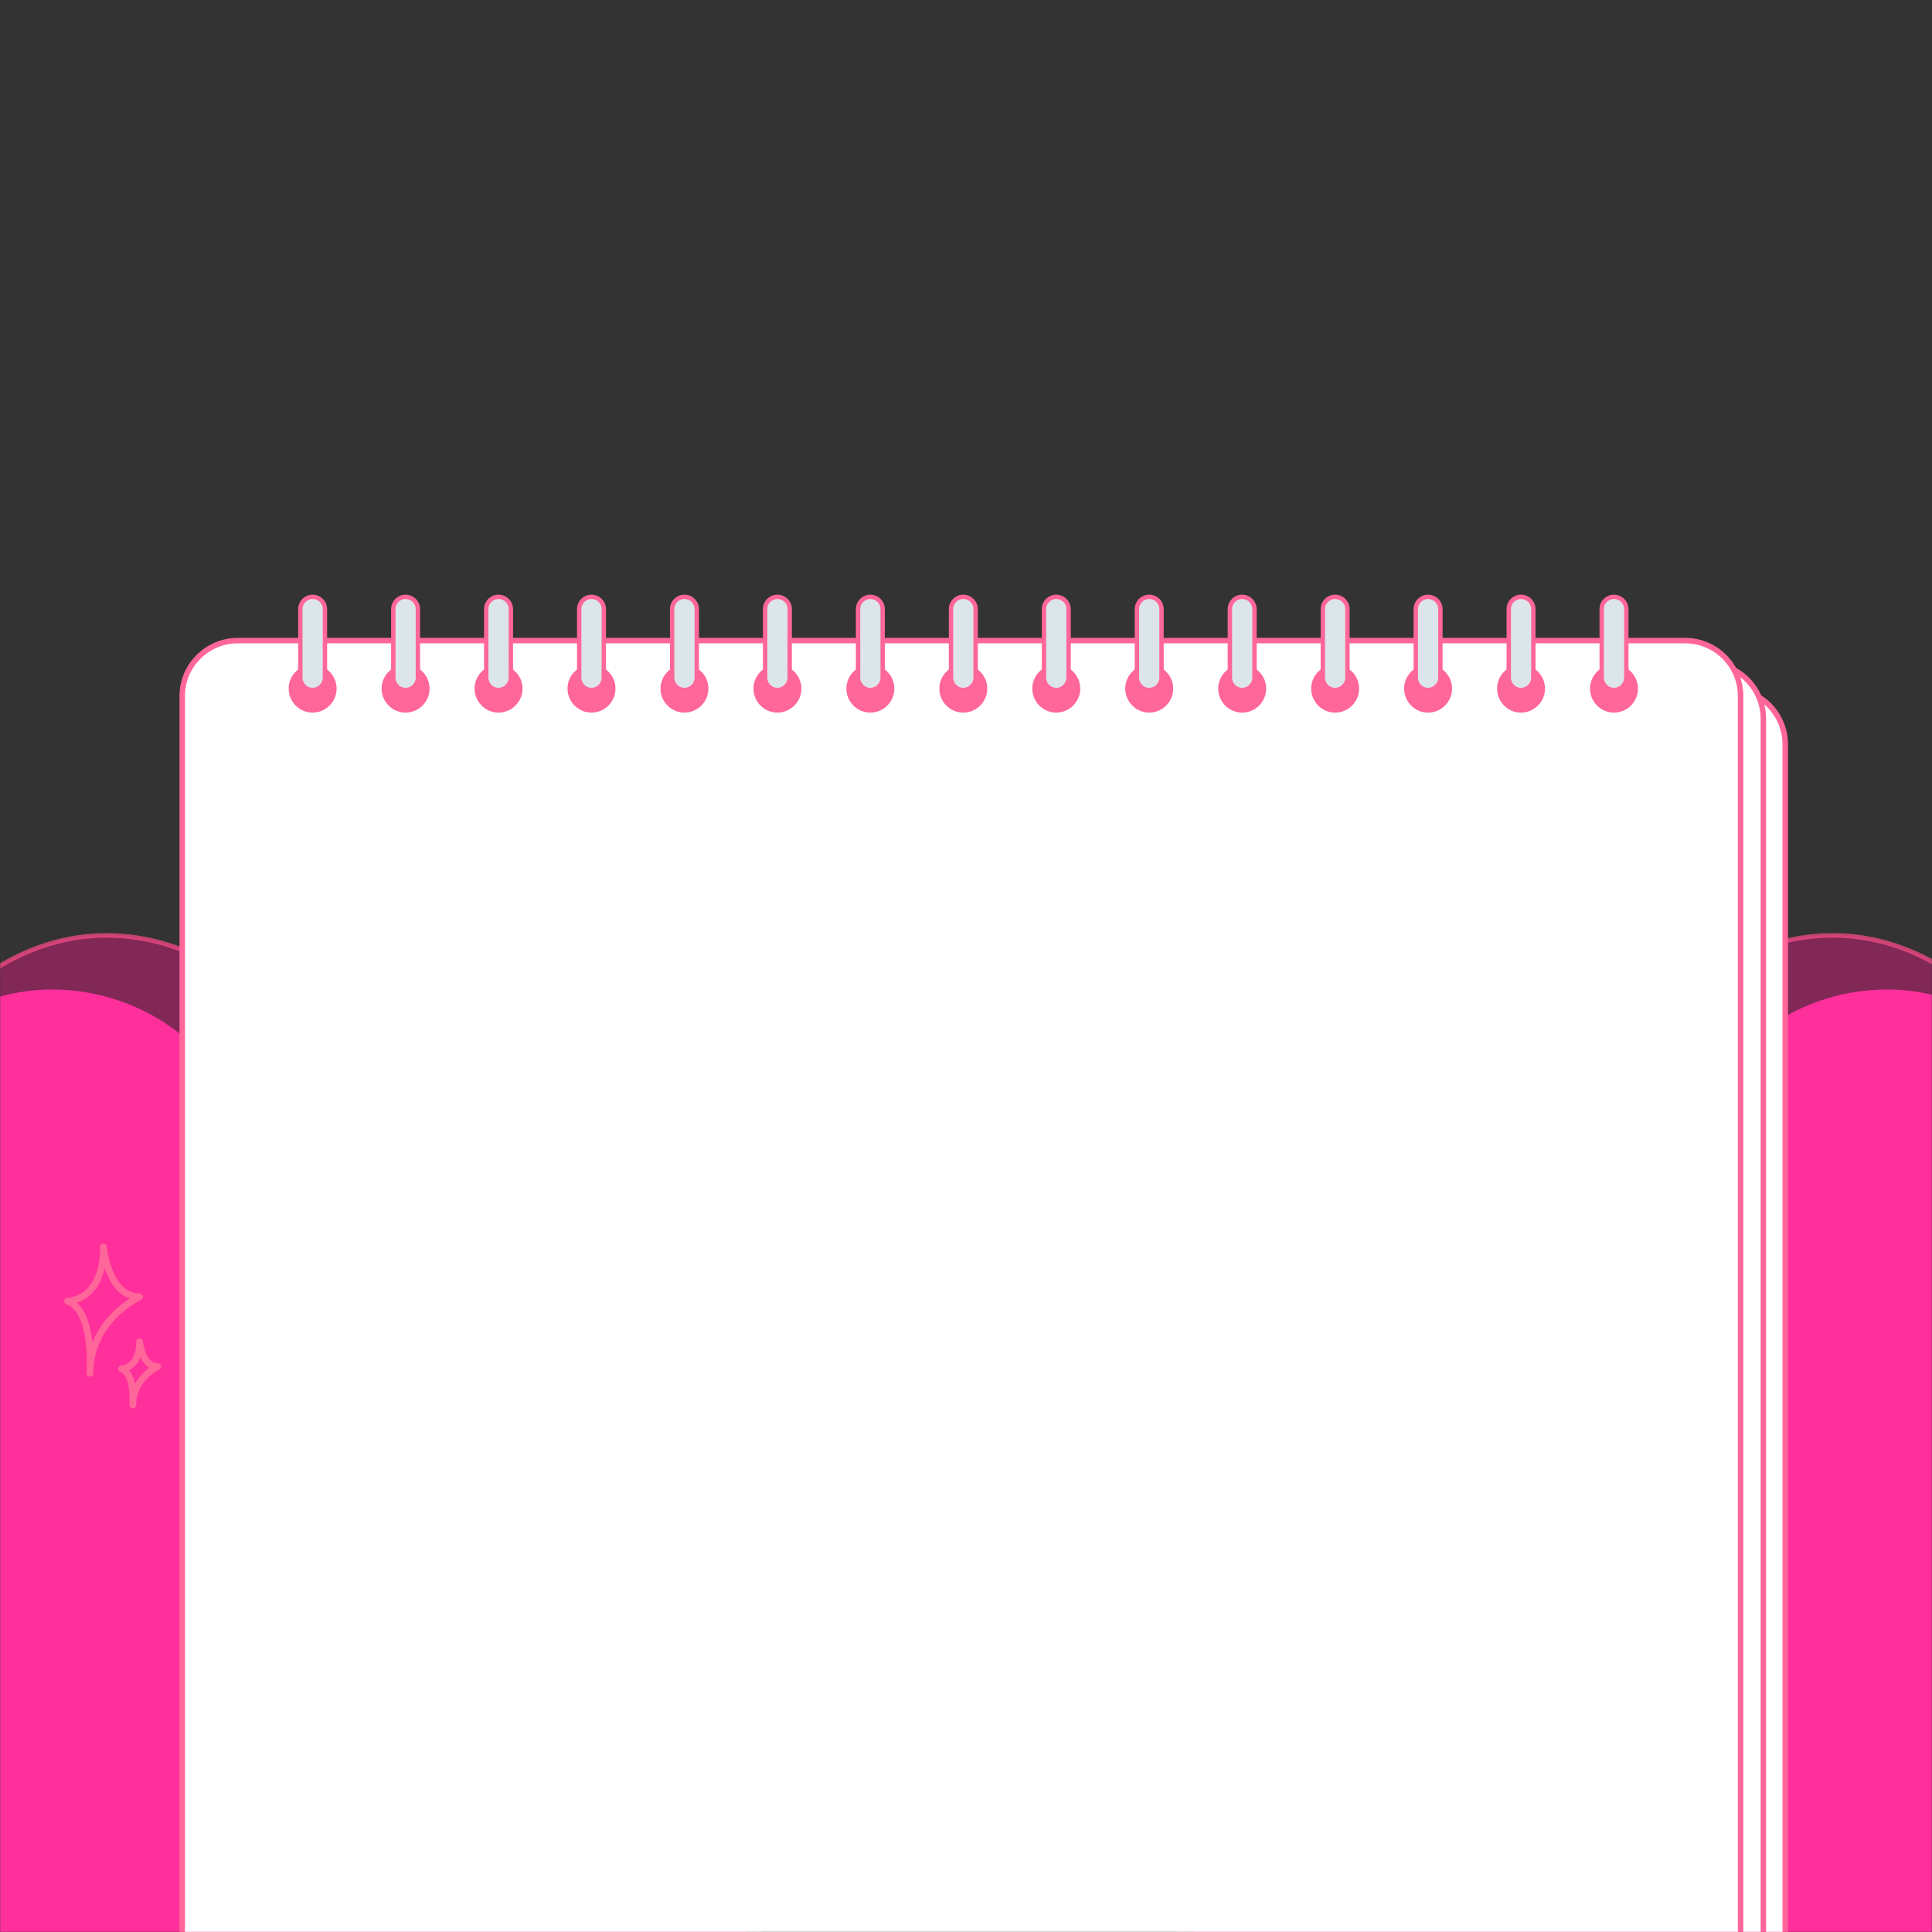 <svg width="1460" height="1460" viewBox="0 0 1460 1460" fill="none" xmlns="http://www.w3.org/2000/svg">
<rect x="0" y="0" width="1460" height="1460" fill="#333333" stroke="none"/>
<mask id="mask0_236_94" style="mask-type:luminance" maskUnits="userSpaceOnUse" x="0" y="0" width="1460" height="1460">
<path d="M1460 1460H0V0H1460V1460Z" fill="white"/>
</mask>
<g mask="url(#mask0_236_94)">
<path d="M632.041 1323.52C632.041 1223.8 551.19 1142.95 451.47 1142.95C427.366 1142.95 404.364 1147.77 383.29 1156.31C400.507 1131.24 410.562 1100.8 410.562 1068.02C410.562 981.519 340.455 911.274 253.819 911.274C245.279 911.274 236.877 911.963 228.751 913.34C233.985 897.638 236.739 880.972 236.739 863.617C236.739 776.982 166.632 706.874 80.134 706.874C-4.436 706.874 -82.945 782.491 -79.502 868.851C-77.023 930.282 -64.764 992.125 -60.495 1053.56C-56.225 1115.26 -54.021 1177.24 -53.883 1239.09C-53.745 1323.24 -57.464 1407.4 -65.04 1491.28C-65.453 1497.06 -66.004 1503.26 -63.249 1508.36C-58.98 1516.21 -49.062 1518.55 -40.385 1519.93C157.541 1551.75 360.151 1513.46 560.005 1527.78C568.683 1528.47 579.426 1528.19 583.558 1520.48C588.792 1510.7 578.462 1500.37 573.09 1490.59C557.251 1461.53 591.134 1440.73 604.632 1419.24C622.538 1390.59 632.041 1357.26 632.041 1323.52Z" fill="#F5188C" fill-opacity="0.4" stroke="#FE4E89" stroke-opacity="0.7" stroke-width="3.443" stroke-linecap="round" stroke-linejoin="round"/>
<path d="M591.135 1364.42C591.135 1264.7 510.284 1183.85 410.563 1183.85C386.459 1183.85 363.457 1188.67 342.384 1197.21C359.601 1172.01 369.655 1141.71 369.655 1108.92C369.655 1022.29 299.548 952.181 212.912 952.181C204.372 952.181 195.97 952.87 187.844 954.247C193.078 938.545 195.97 921.879 195.97 904.525C195.97 817.889 125.725 747.781 39.227 747.781C-45.343 747.781 -123.714 823.398 -120.409 909.759C-117.93 971.051 -105.671 1033.03 -101.401 1094.46C-97.131 1156.17 -94.928 1218.01 -94.79 1279.99C-94.652 1364.15 -98.371 1448.31 -105.947 1532.19C-106.36 1537.97 -106.911 1544.17 -104.156 1549.27C-99.886 1556.98 -89.969 1559.32 -81.292 1560.84C116.635 1592.65 319.244 1554.36 519.236 1568.69C527.914 1569.38 538.519 1569.1 542.652 1561.39C548.023 1551.61 537.555 1541.28 532.184 1531.5C516.344 1502.44 550.227 1481.64 563.725 1460.15C581.631 1431.5 591.135 1398.17 591.135 1364.42Z" fill="#FF309C"/>
<path d="M833.551 1323.52C833.551 1223.8 914.402 1142.95 1014.12 1142.95C1038.23 1142.95 1061.23 1147.77 1082.3 1156.31C1065.08 1131.24 1055.03 1100.8 1055.03 1068.02C1055.03 981.519 1125.14 911.274 1211.77 911.274C1220.31 911.274 1228.71 911.963 1236.84 913.34C1231.61 897.638 1228.71 880.972 1228.71 863.617C1228.71 776.982 1298.96 706.874 1385.46 706.874C1470.03 706.874 1548.54 782.491 1545.09 868.851C1542.62 930.282 1530.36 992.125 1526.09 1053.56C1521.82 1115.26 1519.61 1177.24 1519.48 1239.09C1519.34 1323.24 1523.06 1407.4 1530.63 1491.28C1531.05 1497.06 1531.6 1503.26 1528.84 1508.36C1524.57 1516.21 1514.65 1518.55 1505.98 1519.93C1308.05 1551.75 1105.44 1513.46 905.449 1527.78C896.772 1528.47 886.166 1528.19 882.034 1520.48C876.662 1510.7 887.13 1500.37 892.502 1490.59C908.341 1461.53 874.458 1440.73 860.96 1419.24C843.055 1390.59 833.551 1357.26 833.551 1323.52Z" fill="#F5188C" fill-opacity="0.4" stroke="#FE4E89" stroke-opacity="0.7" stroke-width="3.443" stroke-linecap="round" stroke-linejoin="round"/>
<path d="M874.459 1364.42C874.459 1264.7 955.31 1183.85 1055.03 1183.85C1079.13 1183.85 1102.14 1188.67 1123.07 1197.21C1105.99 1172.01 1095.94 1141.71 1095.94 1108.92C1095.94 1022.29 1166.05 952.181 1252.68 952.181C1261.22 952.181 1269.62 952.87 1277.75 954.247C1272.52 938.545 1269.62 921.879 1269.62 904.525C1269.62 817.889 1339.87 747.781 1426.37 747.781C1510.8 747.781 1589.31 823.398 1586 909.759C1583.52 971.051 1571.26 1033.03 1566.99 1094.46C1562.72 1156.17 1560.52 1218.01 1560.38 1279.99C1560.25 1364.15 1563.96 1448.31 1571.4 1532.19C1571.95 1537.97 1572.5 1544.17 1569.75 1549.27C1565.48 1556.98 1555.56 1559.32 1546.89 1560.84C1348.96 1592.65 1146.35 1554.36 946.357 1568.69C937.68 1569.38 927.074 1569.1 922.942 1561.39C917.57 1551.61 928.038 1541.28 933.41 1531.5C949.25 1502.44 915.366 1481.64 901.868 1460.15C883.963 1431.5 874.459 1398.17 874.459 1364.42Z" fill="#FF309C"/>
<path d="M1257.09 1018.98C1257.09 1018.98 1284.36 1018.98 1284.36 978.075C1284.36 978.075 1287.8 1015.68 1311.63 1015.68C1311.63 1015.68 1274.17 1032.62 1274.17 1073.53C1274.17 1073.53 1277.47 1025.87 1257.09 1018.98Z" stroke="#FF6699" stroke-width="5.096" stroke-linecap="round" stroke-linejoin="round"/>
<path d="M1298 1070.08C1298 1070.08 1311.63 1070.08 1311.63 1049.7C1311.63 1049.7 1313.28 1068.43 1325.27 1068.43C1325.27 1068.43 1306.54 1076.97 1306.54 1097.35C1306.54 1097.35 1308.19 1073.53 1298 1070.08Z" stroke="#FF6699" stroke-width="5.096" stroke-linecap="round" stroke-linejoin="round"/>
<path d="M51.072 983.309C51.072 983.309 78.206 983.309 78.206 942.402C78.206 942.402 81.65 980.004 105.478 980.004C105.478 980.004 68.014 996.945 68.014 1037.85C68.014 1037.85 71.457 990.196 51.072 983.309Z" stroke="#FF6699" stroke-width="5.096" stroke-linecap="round" stroke-linejoin="round"/>
<path d="M91.842 1034.41C91.842 1034.41 105.478 1034.41 105.478 1014.02C105.478 1014.02 107.268 1032.76 119.114 1032.76C119.114 1032.76 100.381 1041.3 100.381 1061.68C100.381 1061.68 102.172 1037.85 91.842 1034.41Z" stroke="#FF6699" stroke-width="5.096" stroke-linecap="round" stroke-linejoin="round"/>
</g>
<mask id="mask1_236_94" style="mask-type:alpha" maskUnits="userSpaceOnUse" x="10" y="230" width="1440" height="1230">
<rect x="10" y="230" width="1440" height="1230" fill="#EE007C"/>
</mask>
<g mask="url(#mask1_236_94)">
<path d="M1307.22 1762.98H213.463C190.323 1762.98 171.453 1744.11 171.453 1720.97V562.476C171.453 539.337 190.323 520.604 213.463 520.604H1307.22C1330.36 520.604 1349.09 539.337 1349.09 562.476V1720.97C1349.09 1744.11 1330.36 1762.98 1307.22 1762.98Z" fill="white" stroke="#FF6699" stroke-width="4.132" stroke-linecap="round" stroke-linejoin="round"/>
<path d="M1290.7 1743.7H196.935C173.796 1743.7 154.926 1724.83 154.926 1701.69V543.193C154.926 520.053 173.796 501.321 196.935 501.321H1290.7C1313.84 501.321 1332.57 520.053 1332.57 543.193V1701.69C1332.57 1724.83 1313.84 1743.7 1290.7 1743.7Z" fill="white" stroke="#FF6699" stroke-width="4.132" stroke-linecap="round" stroke-linejoin="round"/>
<path d="M1273.48 1726.48H179.718C156.579 1726.48 137.709 1707.61 137.709 1684.47V525.976C137.709 502.837 156.579 484.104 179.718 484.104H1273.48C1296.62 484.104 1315.35 502.837 1315.35 525.976V1684.47C1315.35 1707.61 1296.62 1726.48 1273.48 1726.48Z" fill="white" stroke="#FF6699" stroke-width="4.132" stroke-linecap="round" stroke-linejoin="round"/>
<path d="M254.371 520.329C254.371 530.383 246.245 538.51 236.19 538.51C226.273 538.51 218.146 530.383 218.146 520.329C218.146 510.412 226.273 502.285 236.19 502.285C246.245 502.285 254.371 510.412 254.371 520.329Z" fill="#FF6699"/>
<path d="M236.189 521.431C231.093 521.431 226.961 517.161 226.961 512.065V460.276C226.961 455.18 231.093 451.048 236.189 451.048C241.423 451.048 245.555 455.18 245.555 460.276V512.065C245.555 517.161 241.423 521.431 236.189 521.431Z" fill="#DCE5EA" stroke="#FF6699" stroke-width="3.306" stroke-linecap="round" stroke-linejoin="round"/>
<path d="M324.615 520.329C324.615 530.383 316.489 538.51 306.434 538.51C296.517 538.51 288.391 530.383 288.391 520.329C288.391 510.412 296.517 502.285 306.434 502.285C316.489 502.285 324.615 510.412 324.615 520.329Z" fill="#FF6699"/>
<path d="M306.435 521.431C301.339 521.431 297.207 517.161 297.207 512.065V460.276C297.207 455.18 301.339 451.048 306.435 451.048C311.669 451.048 315.801 455.18 315.801 460.276V512.065C315.801 517.161 311.669 521.431 306.435 521.431Z" fill="#DCE5EA" stroke="#FF6699" stroke-width="3.306" stroke-linecap="round" stroke-linejoin="round"/>
<path d="M394.861 520.329C394.861 530.383 386.735 538.51 376.68 538.51C366.763 538.51 358.636 530.383 358.636 520.329C358.636 510.412 366.763 502.285 376.68 502.285C386.735 502.285 394.861 510.412 394.861 520.329Z" fill="#FF6699"/>
<path d="M376.679 521.431C371.583 521.431 367.451 517.161 367.451 512.065V460.276C367.451 455.18 371.583 451.048 376.679 451.048C381.913 451.048 386.046 455.18 386.046 460.276V512.065C386.046 517.161 381.913 521.431 376.679 521.431Z" fill="#DCE5EA" stroke="#FF6699" stroke-width="3.306" stroke-linecap="round" stroke-linejoin="round"/>
<path d="M465.107 520.329C465.107 530.383 456.981 538.51 446.926 538.51C437.009 538.51 428.883 530.383 428.883 520.329C428.883 510.412 437.009 502.285 446.926 502.285C456.981 502.285 465.107 510.412 465.107 520.329Z" fill="#FF6699"/>
<path d="M446.926 521.431C441.829 521.431 437.697 517.161 437.697 512.065V460.276C437.697 455.18 441.829 451.048 446.926 451.048C452.16 451.048 456.292 455.18 456.292 460.276V512.065C456.292 517.161 452.16 521.431 446.926 521.431Z" fill="#DCE5EA" stroke="#FF6699" stroke-width="3.306" stroke-linecap="round" stroke-linejoin="round"/>
<path d="M535.352 520.329C535.352 530.383 527.225 538.51 517.17 538.51C507.253 538.51 499.127 530.383 499.127 520.329C499.127 510.412 507.253 502.285 517.17 502.285C527.225 502.285 535.352 510.412 535.352 520.329Z" fill="#FF6699"/>
<path d="M517.17 521.431C512.073 521.431 507.941 517.161 507.941 512.065V460.276C507.941 455.18 512.073 451.048 517.17 451.048C522.404 451.048 526.536 455.18 526.536 460.276V512.065C526.536 517.161 522.404 521.431 517.17 521.431Z" fill="#DCE5EA" stroke="#FF6699" stroke-width="3.306" stroke-linecap="round" stroke-linejoin="round"/>
<path d="M605.598 520.329C605.598 530.383 597.471 538.51 587.416 538.51C577.499 538.51 569.373 530.383 569.373 520.329C569.373 510.412 577.499 502.285 587.416 502.285C597.471 502.285 605.598 510.412 605.598 520.329Z" fill="#FF6699"/>
<path d="M587.416 521.431C582.32 521.431 578.188 517.161 578.188 512.065V460.276C578.188 455.18 582.32 451.048 587.416 451.048C592.65 451.048 596.782 455.18 596.782 460.276V512.065C596.782 517.161 592.65 521.431 587.416 521.431Z" fill="#DCE5EA" stroke="#FF6699" stroke-width="3.306" stroke-linecap="round" stroke-linejoin="round"/>
<path d="M675.842 520.329C675.842 530.383 667.715 538.51 657.661 538.51C647.744 538.51 639.617 530.383 639.617 520.329C639.617 510.412 647.744 502.285 657.661 502.285C667.715 502.285 675.842 510.412 675.842 520.329Z" fill="#FF6699"/>
<path d="M657.662 521.431C652.566 521.431 648.434 517.161 648.434 512.065V460.276C648.434 455.18 652.566 451.048 657.662 451.048C662.896 451.048 667.028 455.18 667.028 460.276V512.065C667.028 517.161 662.896 521.431 657.662 521.431Z" fill="#DCE5EA" stroke="#FF6699" stroke-width="3.306" stroke-linecap="round" stroke-linejoin="round"/>
<path d="M746.088 520.329C746.088 530.383 737.961 538.51 727.907 538.51C717.99 538.51 709.863 530.383 709.863 520.329C709.863 510.412 717.99 502.285 727.907 502.285C737.961 502.285 746.088 510.412 746.088 520.329Z" fill="#FF6699"/>
<path d="M727.906 521.431C722.81 521.431 718.678 517.161 718.678 512.065V460.276C718.678 455.18 722.81 451.048 727.906 451.048C733.14 451.048 737.272 455.18 737.272 460.276V512.065C737.272 517.161 733.14 521.431 727.906 521.431Z" fill="#DCE5EA" stroke="#FF6699" stroke-width="3.306" stroke-linecap="round" stroke-linejoin="round"/>
<path d="M816.332 520.329C816.332 530.383 808.206 538.51 798.151 538.51C788.234 538.51 780.107 530.383 780.107 520.329C780.107 510.412 788.234 502.285 798.151 502.285C808.206 502.285 816.332 510.412 816.332 520.329Z" fill="#FF6699"/>
<path d="M798.152 521.431C793.056 521.431 788.924 517.161 788.924 512.065V460.276C788.924 455.18 793.056 451.048 798.152 451.048C803.386 451.048 807.518 455.18 807.518 460.276V512.065C807.518 517.161 803.386 521.431 798.152 521.431Z" fill="#DCE5EA" stroke="#FF6699" stroke-width="3.306" stroke-linecap="round" stroke-linejoin="round"/>
<path d="M886.578 520.329C886.578 530.383 878.452 538.51 868.397 538.51C858.48 538.51 850.354 530.383 850.354 520.329C850.354 510.412 858.48 502.285 868.397 502.285C878.452 502.285 886.578 510.412 886.578 520.329Z" fill="#FF6699"/>
<path d="M868.396 521.431C863.3 521.431 859.168 517.161 859.168 512.065V460.276C859.168 455.18 863.3 451.048 868.396 451.048C873.63 451.048 877.762 455.18 877.762 460.276V512.065C877.762 517.161 873.63 521.431 868.396 521.431Z" fill="#DCE5EA" stroke="#FF6699" stroke-width="3.306" stroke-linecap="round" stroke-linejoin="round"/>
<path d="M956.824 520.329C956.824 530.383 948.698 538.51 938.643 538.51C928.726 538.51 920.6 530.383 920.6 520.329C920.6 510.412 928.726 502.285 938.643 502.285C948.698 502.285 956.824 510.412 956.824 520.329Z" fill="#FF6699"/>
<path d="M938.642 521.431C933.546 521.431 929.414 517.161 929.414 512.065V460.276C929.414 455.18 933.546 451.048 938.642 451.048C943.876 451.048 948.008 455.18 948.008 460.276V512.065C948.008 517.161 943.876 521.431 938.642 521.431Z" fill="#DCE5EA" stroke="#FF6699" stroke-width="3.306" stroke-linecap="round" stroke-linejoin="round"/>
<path d="M1027.07 520.329C1027.07 530.383 1018.94 538.51 1008.89 538.51C998.97 538.51 990.844 530.383 990.844 520.329C990.844 510.412 998.97 502.285 1008.89 502.285C1018.94 502.285 1027.07 510.412 1027.07 520.329Z" fill="#FF6699"/>
<path d="M1008.89 521.431C1003.79 521.431 999.66 517.161 999.66 512.065V460.276C999.66 455.18 1003.79 451.048 1008.89 451.048C1014.12 451.048 1018.25 455.18 1018.25 460.276V512.065C1018.25 517.161 1014.12 521.431 1008.89 521.431Z" fill="#DCE5EA" stroke="#FF6699" stroke-width="3.306" stroke-linecap="round" stroke-linejoin="round"/>
<path d="M1097.31 520.329C1097.31 530.383 1089.19 538.51 1079.13 538.51C1069.22 538.51 1061.09 530.383 1061.09 520.329C1061.09 510.412 1069.22 502.285 1079.13 502.285C1089.19 502.285 1097.31 510.412 1097.31 520.329Z" fill="#FF6699"/>
<path d="M1079.13 521.431C1074.04 521.431 1069.9 517.161 1069.9 512.065V460.276C1069.9 455.18 1074.04 451.048 1079.13 451.048C1084.37 451.048 1088.5 455.18 1088.5 460.276V512.065C1088.5 517.161 1084.37 521.431 1079.13 521.431Z" fill="#DCE5EA" stroke="#FF6699" stroke-width="3.306" stroke-linecap="round" stroke-linejoin="round"/>
<path d="M1167.56 520.329C1167.56 530.383 1159.43 538.51 1149.38 538.51C1139.46 538.51 1131.34 530.383 1131.34 520.329C1131.34 510.412 1139.46 502.285 1149.38 502.285C1159.43 502.285 1167.56 510.412 1167.56 520.329Z" fill="#FF6699"/>
<path d="M1149.38 521.431C1144.28 521.431 1140.15 517.161 1140.15 512.065V460.276C1140.15 455.18 1144.28 451.048 1149.38 451.048C1154.61 451.048 1158.74 455.18 1158.74 460.276V512.065C1158.74 517.161 1154.61 521.431 1149.38 521.431Z" fill="#DCE5EA" stroke="#FF6699" stroke-width="3.306" stroke-linecap="round" stroke-linejoin="round"/>
<path d="M1237.8 520.329C1237.8 530.383 1229.68 538.51 1219.62 538.51C1209.71 538.51 1201.58 530.383 1201.58 520.329C1201.58 510.412 1209.71 502.285 1219.62 502.285C1229.68 502.285 1237.8 510.412 1237.8 520.329Z" fill="#FF6699"/>
<path d="M1219.62 521.431C1214.53 521.431 1210.39 517.161 1210.39 512.065V460.276C1210.39 455.18 1214.53 451.048 1219.62 451.048C1224.86 451.048 1228.99 455.18 1228.99 460.276V512.065C1228.99 517.161 1224.86 521.431 1219.62 521.431Z" fill="#DCE5EA" stroke="#FF6699" stroke-width="3.306" stroke-linecap="round" stroke-linejoin="round"/>
</g>
</svg>
